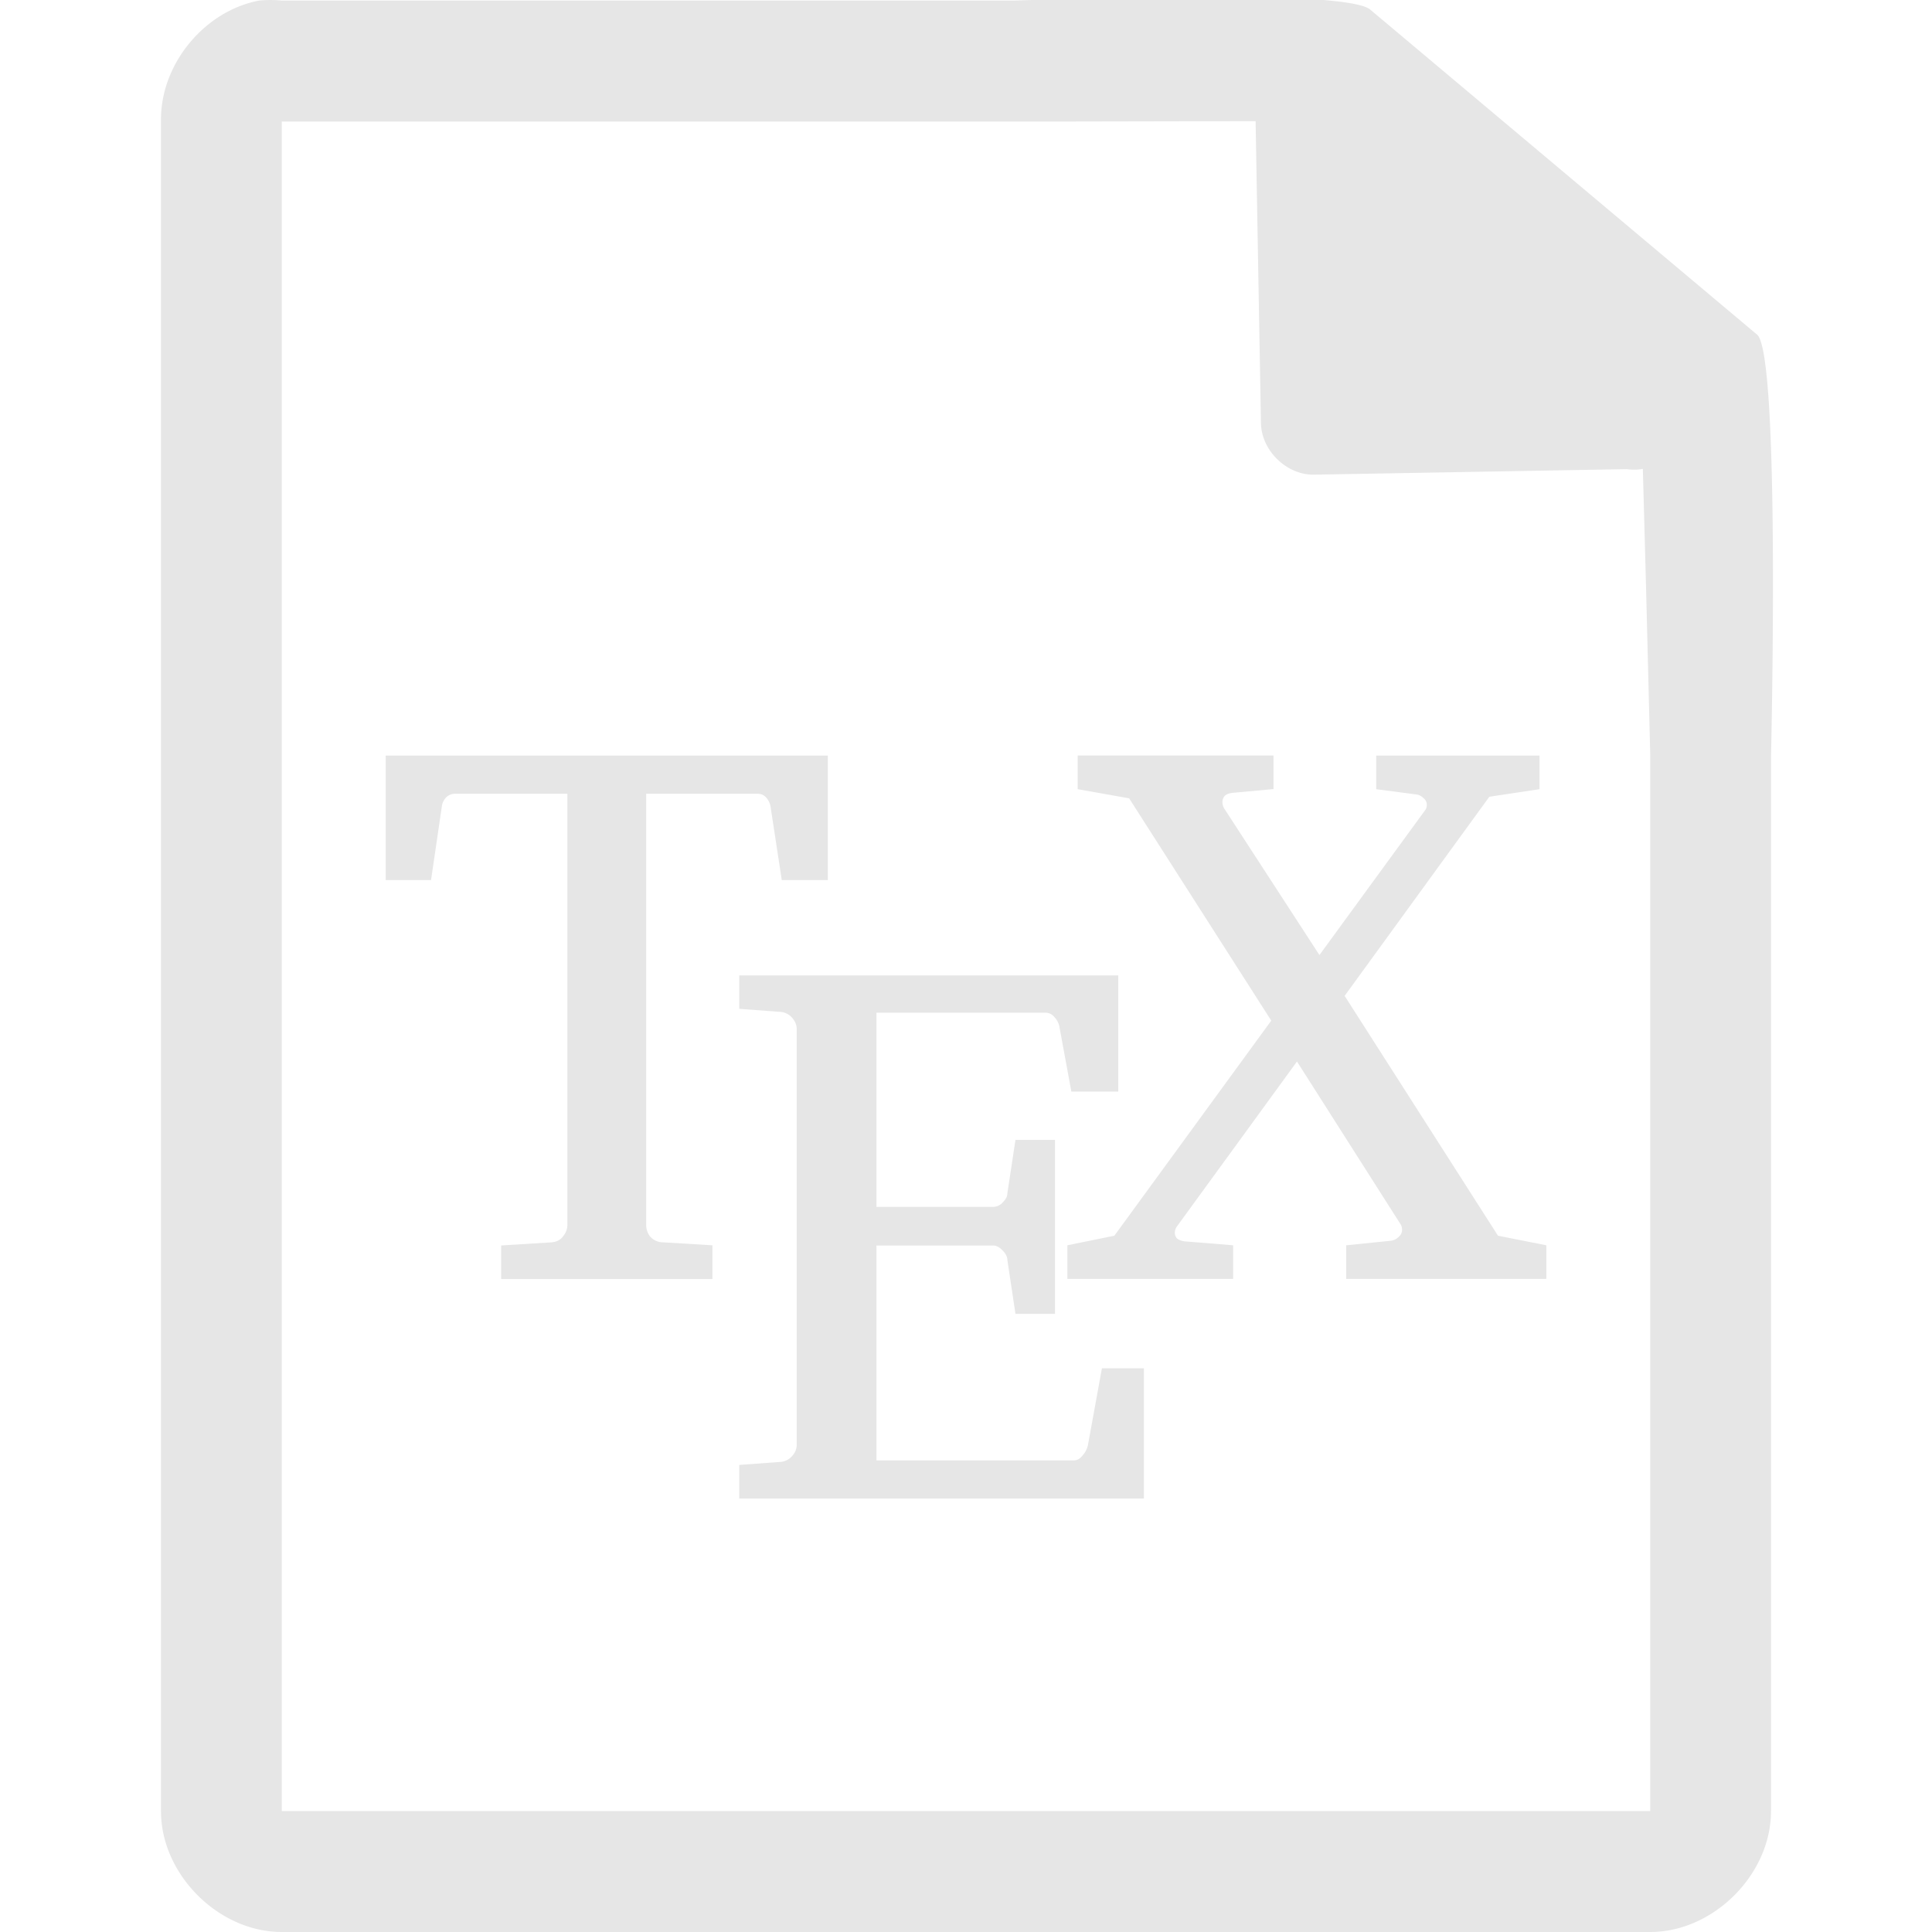 <?xml version="1.0" encoding="UTF-8" standalone="no"?>
<svg
   xmlns:dc="http://purl.org/dc/elements/1.1/"
   xmlns:cc="http://creativecommons.org/ns#"
   xmlns:rdf="http://www.w3.org/1999/02/22-rdf-syntax-ns#"
   xmlns:svg="http://www.w3.org/2000/svg"
   xmlns="http://www.w3.org/2000/svg"
   xmlns:sodipodi="http://sodipodi.sourceforge.net/DTD/sodipodi-0.dtd"
   xmlns:inkscape="http://www.inkscape.org/namespaces/inkscape"
   width="48"
   height="48"
   version="1.1"
   id="svg4"
   sodipodi:docname="text-x-tex.svg"
   inkscape:version="0.92.4 (5da689c313, 2019-01-14)">
  <defs
     id="defs8" />
  <sodipodi:namedview
     pagecolor="#ffffff"
     bordercolor="#666666"
     borderopacity="1"
     objecttolerance="10"
     gridtolerance="10"
     guidetolerance="10"
     inkscape:pageopacity="0"
     inkscape:pageshadow="2"
     inkscape:window-width="1138"
     inkscape:window-height="480"
     id="namedview6"
     showgrid="false"
     inkscape:zoom="4.9166667"
     inkscape:cx="2.1355932"
     inkscape:cy="24"
     inkscape:window-x="0"
     inkscape:window-y="25"
     inkscape:window-maximized="0"
     inkscape:current-layer="svg4" />
  <path
     d="m 29.705,-0.084 c -2.047,0.008 -4.121,0.088 -4.517,0.098 H 7 a 2.938,2.938 0 0 0 -0.563,0 C 5.064,0.276 3.975,1.612 4,3.012 V 45 c 0,1.57 1.43,3 3,3 h 34 c 1.57,0 3,-1.43 3,-3 V 18.818 C 44.018,18.026 44.215,8.891 43.664,8.322 l -9.61,-8.074 c -0.281,-0.275 -2.302,-0.34 -4.349,-0.332 z m 1.49,3.094 0.133,7.504 c 0.012,0.68 0.638,1.29 1.317,1.279 l 7.771,-0.137 c 0.133,0.018 0.268,0.018 0.4,-0.006 L 40.898,14.68 41,18.77 V 44.996 H 7 V 3.021 h 18.672 z m -4.42,15.76 v 0.837 l 1.278,0.227 3.531,5.523 -3.898,5.344 -1.168,0.238 v 0.834 h 4.119 v -0.834 l -1.168,-0.095 a 0.433,0.433 0 0 1 -0.223,-0.07 0.22,0.22 0 0 1 -0.058,-0.147 0.283,0.283 0 0 1 0.048,-0.15 l 2.987,-4.104 2.576,4.047 a 0.258,0.258 0 0 1 0.035,0.133 c 0,0.07 -0.027,0.128 -0.084,0.177 a 0.343,0.343 0 0 1 -0.191,0.096 l -1.114,0.113 v 0.834 h 4.973 v -0.834 l -1.201,-0.238 -3.81,-5.959 3.595,-4.947 1.246,-0.188 v -0.834 h -4.057 v 0.834 l 0.995,0.131 a 0.283,0.283 0 0 1 0.175,0.088 0.205,0.205 0 0 1 0.088,0.17 0.227,0.227 0 0 1 -0.056,0.152 l -2.612,3.58 -2.365,-3.64 a 0.297,0.297 0 0 1 -0.045,-0.162 c 0,-0.057 0.018,-0.107 0.057,-0.153 0.042,-0.042 0.12,-0.07 0.226,-0.078 l 0.985,-0.091 V 18.77 Z M 9.582,18.773 v 3.092 h 1.127 l 0.266,-1.812 a 0.396,0.396 0 0 1 0.105,-0.237 0.307,0.307 0 0 1 0.223,-0.095 h 2.793 v 10.722 a 0.44,0.44 0 0 1 -0.108,0.274 c -0.06,0.088 -0.163,0.14 -0.3,0.15 l -1.237,0.076 v 0.834 H 17.7 v -0.838 l -1.236,-0.074 a 0.424,0.424 0 0 1 -0.318,-0.152 0.467,0.467 0 0 1 -0.092,-0.272 v -10.72 h 2.771 a 0.27,0.27 0 0 1 0.211,0.095 0.435,0.435 0 0 1 0.11,0.237 l 0.277,1.812 h 1.144 v -3.092 z m 8.785,5.461 v 0.83 l 1.004,0.075 a 0.424,0.424 0 0 1 0.313,0.152 c 0.077,0.088 0.11,0.18 0.11,0.275 v 10.332 a 0.404,0.404 0 0 1 -0.11,0.272 0.424,0.424 0 0 1 -0.313,0.152 l -1.004,0.074 V 37.23 H 28.42 v -3.234 h -1.043 l -0.35,1.92 a 0.576,0.576 0 0 1 -0.123,0.236 c -0.07,0.089 -0.141,0.131 -0.226,0.131 h -4.903 v -5.338 h 2.903 c 0.081,0 0.162,0.046 0.236,0.127 0.078,0.082 0.113,0.156 0.113,0.227 l 0.202,1.344 h 0.982 V 28.32 h -0.982 l -0.202,1.332 c 0,0.071 -0.035,0.141 -0.113,0.22 a 0.318,0.318 0 0 1 -0.236,0.112 H 21.775 V 25.16 h 4.2 a 0.283,0.283 0 0 1 0.224,0.113 0.46,0.46 0 0 1 0.125,0.254 l 0.293,1.592 h 1.166 v -2.885 z"
     id="path2"
     inkscape:connector-curvature="0"
     style="fill:#e6e6e6" />
</svg>
